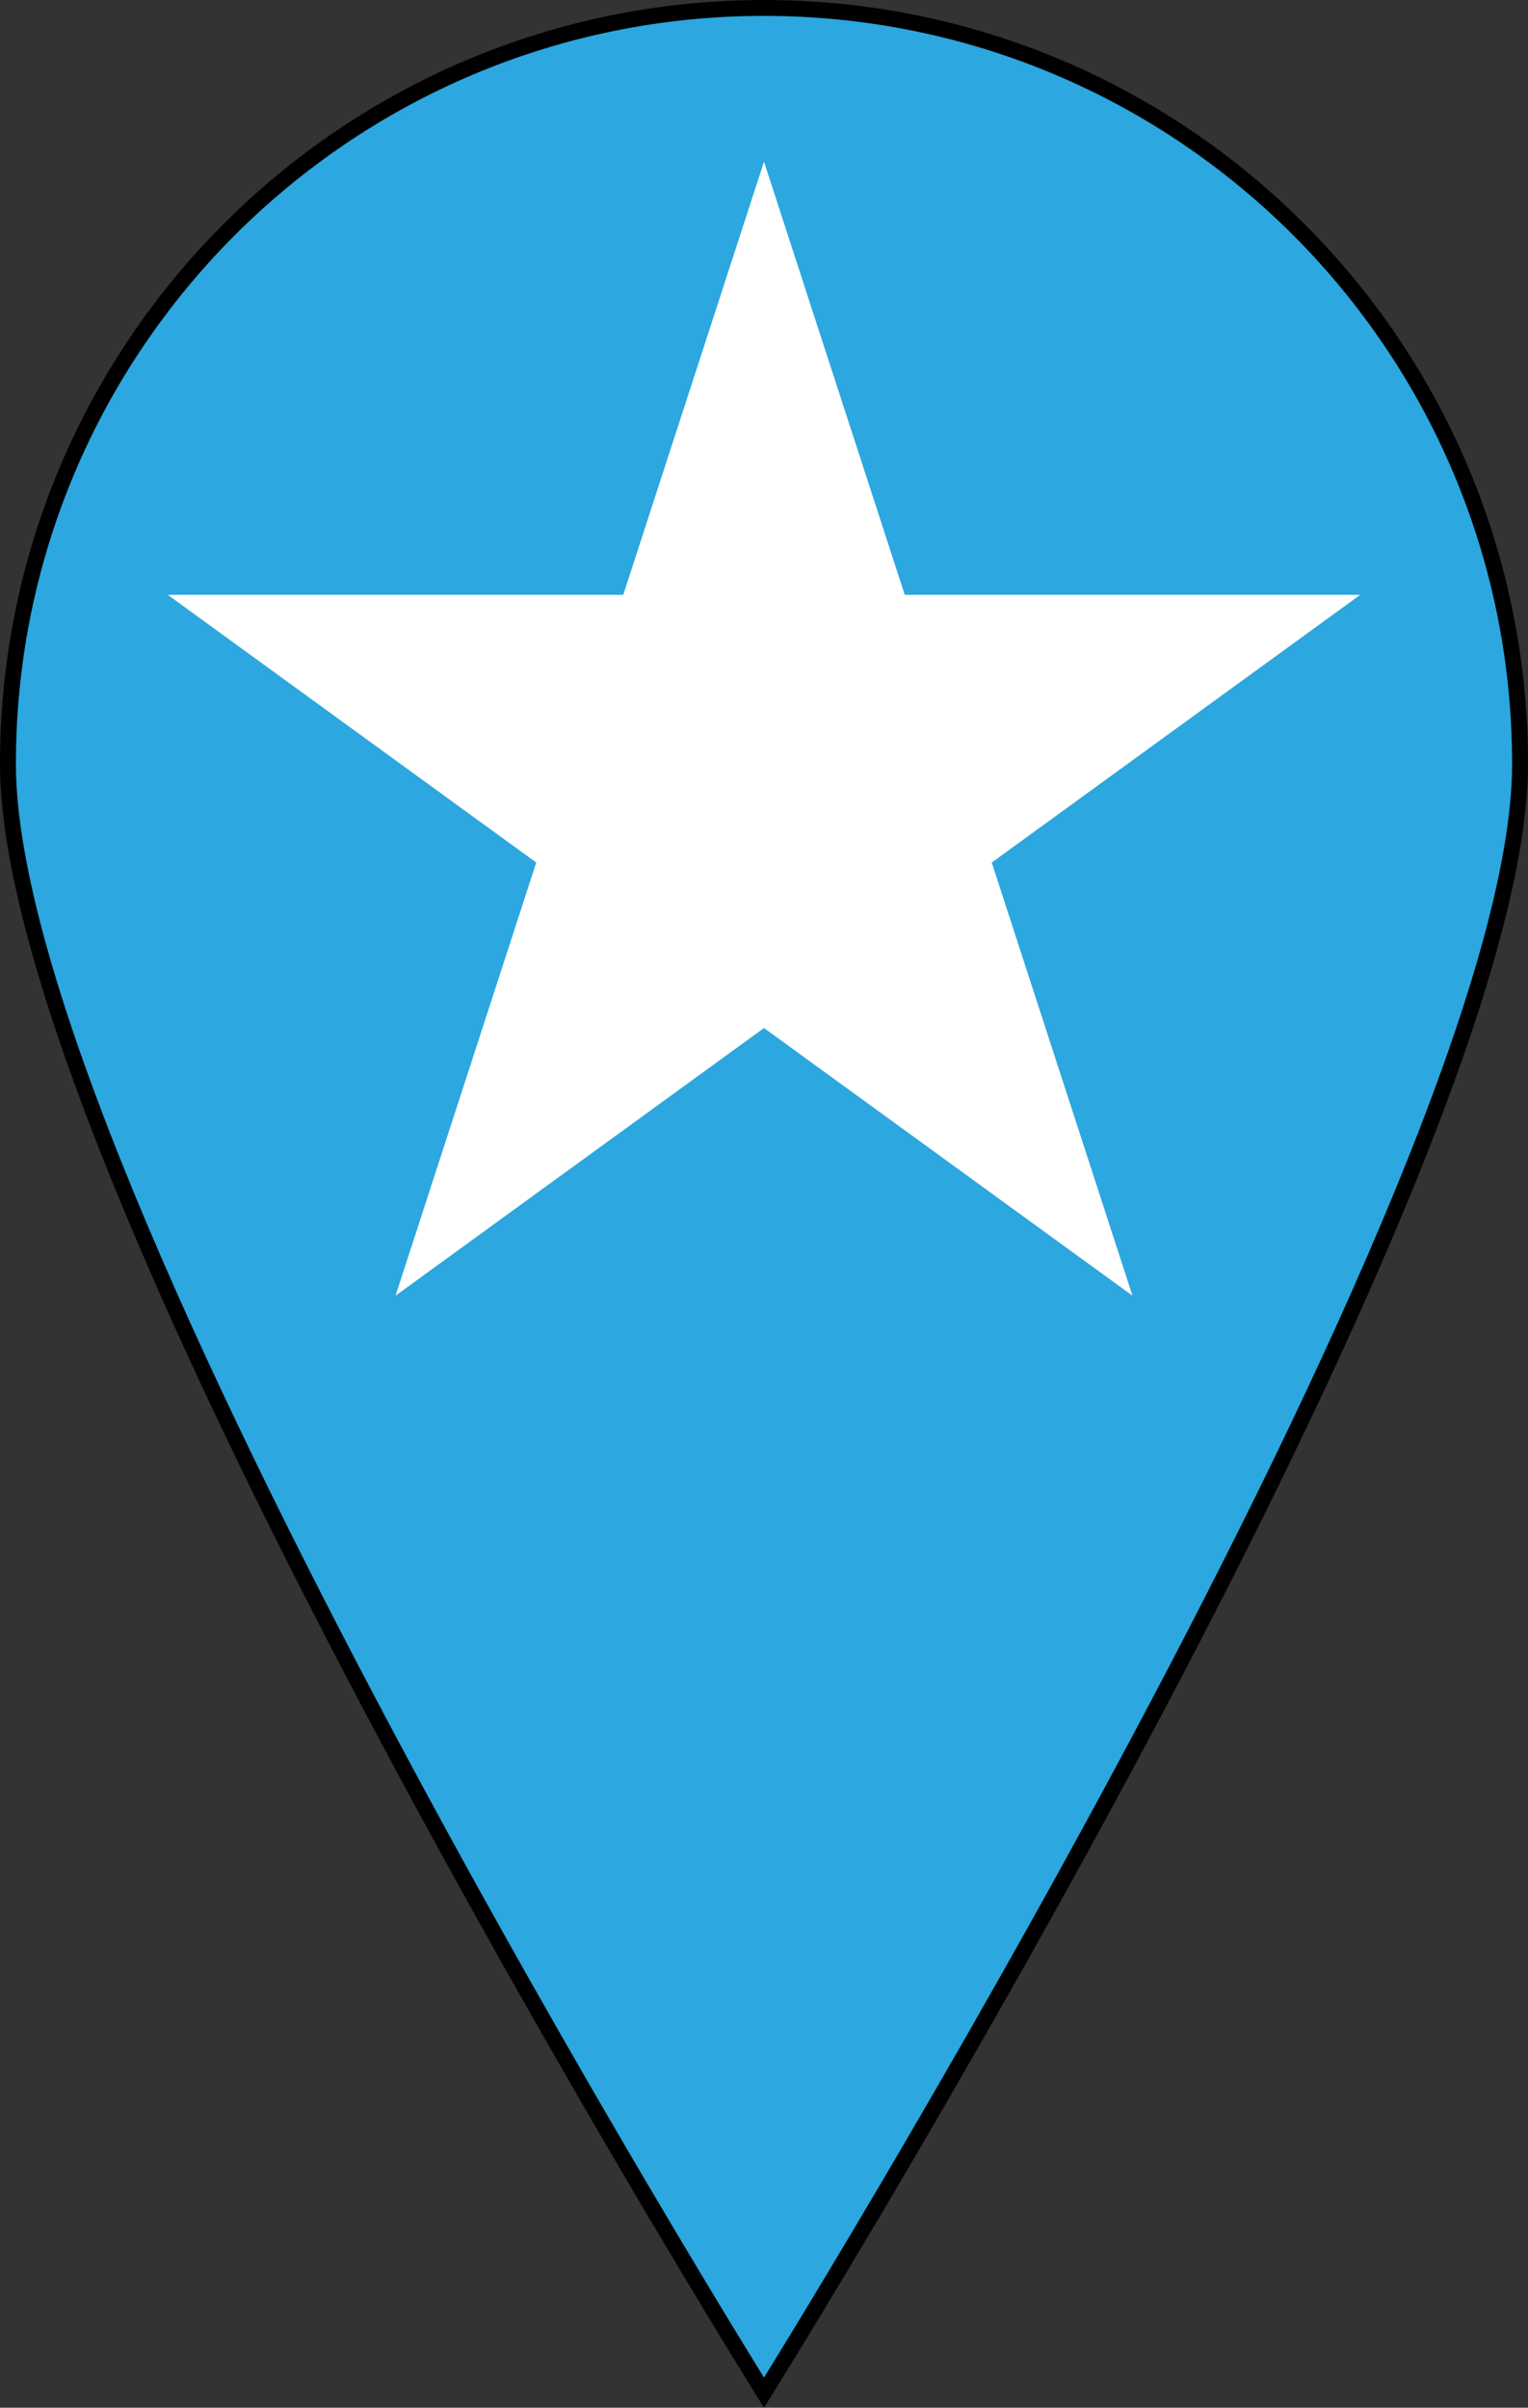 <?xml version="1.0" encoding="UTF-8" standalone="no"?>
<!-- Created with Inkscape (http://www.inkscape.org/) -->

<svg
   width="96.106"
   height="151.444"
   viewBox="0 0 96.106 151.444"
   id="svg4189"
   version="1.1"
   inkscape:version="1.2.1 (9c6d41e410, 2022-07-14)"
   sodipodi:docname="ZeitgeisteMarker.svg"
   xml:space="preserve"
   xmlns:inkscape="http://www.inkscape.org/namespaces/inkscape"
   xmlns:sodipodi="http://sodipodi.sourceforge.net/DTD/sodipodi-0.dtd"
   xmlns="http://www.w3.org/2000/svg"
   xmlns:svg="http://www.w3.org/2000/svg"
   xmlns:rdf="http://www.w3.org/1999/02/22-rdf-syntax-ns#"
   xmlns:cc="http://creativecommons.org/ns#"
   xmlns:dc="http://purl.org/dc/elements/1.1/"><rect x="0" y="0" width="96.106" height="151.444" fill="#333333" stroke="none"/><defs
     id="defs4191" /><sodipodi:namedview
     id="base"
     pagecolor="#ffffff"
     bordercolor="#666666"
     borderopacity="1.0"
     inkscape:pageopacity="0.0"
     inkscape:pageshadow="2"
     inkscape:zoom="2.8"
     inkscape:cx="115.53571"
     inkscape:cy="204.28571"
     inkscape:document-units="px"
     inkscape:current-layer="layer1"
     showgrid="false"
     inkscape:window-width="3840"
     inkscape:window-height="2091"
     inkscape:window-x="0"
     inkscape:window-y="0"
     inkscape:window-maximized="1"
     fit-margin-top="0"
     fit-margin-left="0"
     fit-margin-right="0"
     fit-margin-bottom="0"
     units="px"
     inkscape:showpageshadow="2"
     inkscape:pagecheckerboard="0"
     inkscape:deskcolor="#d1d1d1" /><g
     inkscape:label="Ebene 1"
     inkscape:groupmode="layer"
     id="layer1"
     transform="translate(267.488,-125.542)"><rect
       style="fill:#2ca7df;fill-opacity:1;stroke:none"
       id="rect4341-8"
       width="72.377"
       height="72.377"
       x="-480.577"
       y="160.168" /><rect
       style="fill:#1b82bf;fill-opacity:1;stroke:none"
       id="rect4341-8-0-5-7"
       width="72.377"
       height="72.377"
       x="-480.577"
       y="232.544" /><rect
       style="fill:#ef4235;fill-opacity:1;stroke:none"
       id="rect4341-8-0-5-7-2-0-7"
       width="72.377"
       height="72.377"
       x="-480.577"
       y="304.921" /><rect
       style="fill:#f8a41e;fill-opacity:1;stroke:none"
       id="rect4341-8-0-5-7-2-0-7-1-8-3"
       width="72.377"
       height="72.377"
       x="-480.577"
       y="377.298" /><rect
       style="fill:#008860;fill-opacity:1;stroke:none"
       id="rect4341-8-0-5-7-2-0-7-1-8-3-3-2-8"
       width="72.377"
       height="72.377"
       x="-480.577"
       y="449.675" /><rect
       style="fill:#30b57f;fill-opacity:0.941;stroke:none"
       id="rect4341-8-0-5-7-2-0-7-1-8-3-3-2-8-8-5-9"
       width="72.377"
       height="72.377"
       x="-480.577"
       y="522.052" /><path
       style="fill:#ef4235;fill-opacity:1;stroke:#000000;stroke-width:1;stroke-miterlimit:4;stroke-dasharray:none;stroke-opacity:1"
       d="m -26.42,173.595 c 0,26.263 -47.553,102.447 -47.553,102.447 0,0 -47.553,-76.184 -47.553,-102.447 0,-26.263 21.29,-47.553 47.553,-47.553 26.263,0 47.553,21.29 47.553,47.553 z"
       id="path4140-0-0"
       inkscape:connector-curvature="0"
       sodipodi:nodetypes="scsss"
       inkscape:export-xdpi="29.967018"
       inkscape:export-ydpi="29.967018" /><path
       sodipodi:type="star"
       style="fill:#ffffff;fill-opacity:1;stroke:none;stroke-width:2;stroke-miterlimit:4;stroke-dasharray:none;stroke-opacity:1"
       id="path4149-6-8"
       sodipodi:sides="5"
       sodipodi:cx="-73.972916"
       sodipodi:cy="175.14268"
       sodipodi:r1="39.429832"
       sodipodi:r2="15.062196"
       sodipodi:arg1="-1.5707963"
       sodipodi:arg2="-0.9424778"
       inkscape:flatsided="false"
       inkscape:rounded="0"
       inkscape:randomized="0"
       d="m -73.973,135.713 8.853,27.244 28.647,0.001 -23.175,16.839 8.851,27.245 -23.176,-16.837 -23.176,16.837 8.851,-27.245 -23.175,-16.839 28.647,-0.001 z"
       inkscape:transform-center-y="-3.765224"
       inkscape:transform-center-x="1.2353035e-005" /><path
       style="fill:#f8a41e;fill-opacity:1;stroke:#000000;stroke-width:1;stroke-miterlimit:4;stroke-dasharray:none;stroke-opacity:1"
       d="m 69.686,173.595 c 0,26.263 -47.553,102.447 -47.553,102.447 0,0 -47.553,-76.184 -47.553,-102.447 0,-26.263 21.29,-47.553 47.553,-47.553 26.263,0 47.553,21.29 47.553,47.553 z"
       id="path4140-0-0-4"
       inkscape:connector-curvature="0"
       sodipodi:nodetypes="scsss"
       inkscape:export-xdpi="29.7139"
       inkscape:export-ydpi="29.7139" /><path
       sodipodi:type="star"
       style="fill:#ffffff;fill-opacity:1;stroke:none;stroke-width:2;stroke-miterlimit:4;stroke-dasharray:none;stroke-opacity:1"
       id="path4149-6-8-5"
       sodipodi:sides="5"
       sodipodi:cx="22.132677"
       sodipodi:cy="175.14268"
       sodipodi:r1="39.429832"
       sodipodi:r2="15.062196"
       sodipodi:arg1="-1.5707963"
       sodipodi:arg2="-0.9424778"
       inkscape:flatsided="false"
       inkscape:rounded="0"
       inkscape:randomized="0"
       d="m 22.133,135.713 8.853,27.244 28.647,0.001 -23.175,16.839 8.851,27.245 -23.176,-16.837 -23.176,16.837 8.851,-27.245 -23.175,-16.839 28.647,-0.001 z"
       inkscape:transform-center-y="-3.765224"
       inkscape:transform-center-x="1.2353035e-005" /><path
       style="fill:#30b67e;fill-opacity:0.941;stroke:#000000;stroke-width:1;stroke-miterlimit:4;stroke-dasharray:none;stroke-opacity:1"
       d="m 165.791,173.595 c 0,26.263 -47.553,102.447 -47.553,102.447 0,0 -47.553,-76.184 -47.553,-102.447 0,-26.263 21.29,-47.553 47.553,-47.553 26.263,0 47.553,21.29 47.553,47.553 z"
       id="path4140-0-0-7"
       inkscape:connector-curvature="0"
       sodipodi:nodetypes="scsss"
       inkscape:export-xdpi="29.7139"
       inkscape:export-ydpi="29.7139" /><path
       sodipodi:type="star"
       style="fill:#ffffff;fill-opacity:1;stroke:none;stroke-width:2;stroke-miterlimit:4;stroke-dasharray:none;stroke-opacity:1"
       id="path4149-6-8-2"
       sodipodi:sides="5"
       sodipodi:cx="118.23848"
       sodipodi:cy="175.14268"
       sodipodi:r1="39.429832"
       sodipodi:r2="15.062196"
       sodipodi:arg1="-1.5707963"
       sodipodi:arg2="-0.9424778"
       inkscape:flatsided="false"
       inkscape:rounded="0"
       inkscape:randomized="0"
       d="m 118.238,135.713 8.853,27.244 28.647,0.001 -23.175,16.839 8.851,27.245 -23.176,-16.837 -23.176,16.837 8.851,-27.245 -23.175,-16.839 28.647,-0.001 z"
       inkscape:transform-center-y="-3.765224"
       inkscape:transform-center-x="1.2353035e-005" /><path
       inkscape:transform-center-x="1.3544071e-05"
       inkscape:transform-center-y="-3.76521"
       d="m 470.569,658.025 8.853,27.244 28.647,0.001 -23.175,16.839 8.851,27.245 -23.176,-16.837 -23.176,16.837 8.851,-27.245 -23.175,-16.839 28.647,-0.001 z"
       inkscape:randomized="0"
       inkscape:rounded="0"
       inkscape:flatsided="false"
       sodipodi:arg2="-0.9424778"
       sodipodi:arg1="-1.5707963"
       sodipodi:r2="15.062196"
       sodipodi:r1="39.429832"
       sodipodi:cy="697.45453"
       sodipodi:cx="470.56866"
       sodipodi:sides="5"
       id="path4149-2"
       style="fill:#ffffff;fill-opacity:1;stroke:none;stroke-width:2;stroke-miterlimit:4;stroke-dasharray:none;stroke-opacity:1"
       sodipodi:type="star"
       transform="matrix(0.212,0,0,0.212,27.389,269.991)" /><rect
       style="opacity:1;fill:none;fill-opacity:1"
       id="rect4260"
       width="32"
       height="32"
       x="60.91"
       y="406.992"
       inkscape:export-xdpi="90"
       inkscape:export-ydpi="90" /><rect
       style="fill:#000000;fill-opacity:1;stroke:none"
       id="rect4341-8-0-5-7-2-0-7-1-8-3-3-2-8-8-5-9-8"
       width="72.377"
       height="72.377"
       x="-480.577"
       y="594.429" /><rect
       style="fill:#3c3c3c;fill-opacity:1;stroke:none"
       id="rect4341-8-0-5-7-2-0-7-1-8-3-3-2-8-8-5-9-8-2"
       width="72.377"
       height="72.377"
       x="-480.577"
       y="666.805" /><path
       style="fill:#2ca7df;fill-opacity:1;stroke:#000000;stroke-width:1;stroke-miterlimit:4;stroke-dasharray:none;stroke-opacity:1"
       d="m -171.882,173.595 c 0,26.263 -47.553,102.447 -47.553,102.447 0,0 -47.553,-76.184 -47.553,-102.447 0,-26.263 21.29,-47.553 47.553,-47.553 26.263,0 47.553,21.29 47.553,47.553 z"
       id="path4140-0-0-8"
       inkscape:connector-curvature="0"
       sodipodi:nodetypes="scsss"
       inkscape:export-xdpi="29.709999"
       inkscape:export-ydpi="29.709999" /><path
       sodipodi:type="star"
       style="fill:#ffffff;fill-opacity:1;stroke:none;stroke-width:2;stroke-miterlimit:4;stroke-dasharray:none;stroke-opacity:1"
       id="path4149-6-8-8"
       sodipodi:sides="5"
       sodipodi:cx="-219.43489"
       sodipodi:cy="175.14268"
       sodipodi:r1="39.429832"
       sodipodi:r2="15.062196"
       sodipodi:arg1="-1.5707963"
       sodipodi:arg2="-0.9424778"
       inkscape:flatsided="false"
       inkscape:rounded="0"
       inkscape:randomized="0"
       d="m -219.435,135.713 8.853,27.244 28.647,0.001 -23.175,16.839 8.851,27.245 -23.176,-16.837 -23.176,16.837 8.851,-27.245 -23.175,-16.839 28.647,-0.001 z"
       inkscape:transform-center-y="-3.765224"
       inkscape:transform-center-x="1.2353035e-005" /><g
       id="g682"
       inkscape:export-filename="ZeitgeistMarker_blue.png"
       inkscape:export-xdpi="150.61577"
       inkscape:export-ydpi="150.61577"><path
         inkscape:export-ydpi="90"
         inkscape:export-xdpi="90"
         sodipodi:nodetypes="scsss"
         inkscape:connector-curvature="0"
         id="path4140-4"
         d="m 87.002,417.25 c 0,5.574 -10.092,21.742 -10.092,21.742 0,0 -10.092,-16.168 -10.092,-21.742 0,-5.574 4.518,-10.092 10.092,-10.092 5.574,0 10.092,4.518 10.092,10.092 z"
         style="fill:#2ca7df;fill-opacity:1;stroke:#000000;stroke-width:0.212;stroke-miterlimit:4;stroke-dasharray:none;stroke-opacity:1" /><g
         style="clip-rule:evenodd;fill-rule:evenodd"
         id="g330"
         transform="matrix(0.133,0,0,0.133,68.951,409.21)"><g
           id="layer1-3"
           inkscape:label="Background"><circle
             style="font-variation-settings:normal;clip-rule:evenodd;opacity:1;fill:#ffffff;fill-opacity:1;fill-rule:evenodd;stroke:none;stroke-width:0.056;stroke-linecap:butt;stroke-linejoin:miter;stroke-miterlimit:4;stroke-dasharray:none;stroke-dashoffset:0;stroke-opacity:1;stop-color:#000000;stop-opacity:1"
             id="path13"
             cx="60"
             cy="60"
             r="60" /></g><g
           id="layer2"
           inkscape:label="Foreground"><g
             transform="matrix(0.356,0,0,-0.356,2.2644e-7,120)"
             inkscape:label="ink_ext_XXXXXX"
             id="g10"
             style="clip-rule:evenodd;fill-opacity:1;fill-rule:evenodd"><g
               transform="scale(0.1)"
               id="g12"
               style="fill-opacity:1"><path
                 inkscape:connector-curvature="0"
                 id="path14"
                 style="fill-opacity:1;fill-rule:nonzero;stroke:none"
                 d="m 1264.84,1173.86 h 572.25 v 121.7 h -418.2 l 407.24,656.26 h 0.04 v 121.69 h -552.49 v -121.69 h 398.37 l -407.21,-656.2 0.11,-0.06 h -0.11 v -121.7" /><path
                 inkscape:connector-curvature="0"
                 id="path16"
                 style="fill-opacity:1;fill-rule:nonzero;stroke:none"
                 d="m 950.941,1175.86 v 774.16 h 244.689 v 121.69 H 563.871 v -121.69 h 248.563 v -774.16 h 138.507" /><path
                 inkscape:connector-curvature="0"
                 id="path18"
                 style="fill-opacity:1;fill-rule:nonzero;stroke:none"
                 d="m 3369.52,1684.76 c 0,930.47 -754.3,1684.76 -1684.77,1684.76 C 754.297,3369.52 0,2615.23 0,1684.76 0,754.301 754.297,0 1684.75,0 c 519.6,0 984.24,235.238 1293.28,604.988 L 2730.39,761.262 C 2474.75,472.051 2101.09,289.629 1684.75,289.629 914.258,289.629 289.629,914.25 289.629,1684.76 c 0,770.51 624.629,1395.13 1395.121,1395.13 770.53,0 1395.14,-624.62 1395.14,-1395.13 0,-214.27 -48.39,-417.2 -134.74,-598.61 l -241.5,152.38 v 820.23 h -138.53 v -1.55 l -5.92,2.45 -241.84,-583.06 -241.86,583.06 -2.17,-0.9 h -138.5 v -882.9 h 138.5 v 547.28 l 174.87,-421.58 h 138.46 v 0.37 l 178.46,430.25 v -556.32 h 0.09 l -0.09,-0.12 320.13,-201.99 v 0 l 67.6,-42.648 59.25,-37.391 v 0 l 118.28,-74.609 c 151.82,252.988 239.14,549.128 239.14,865.658" /></g></g></g></g></g></g></svg>
